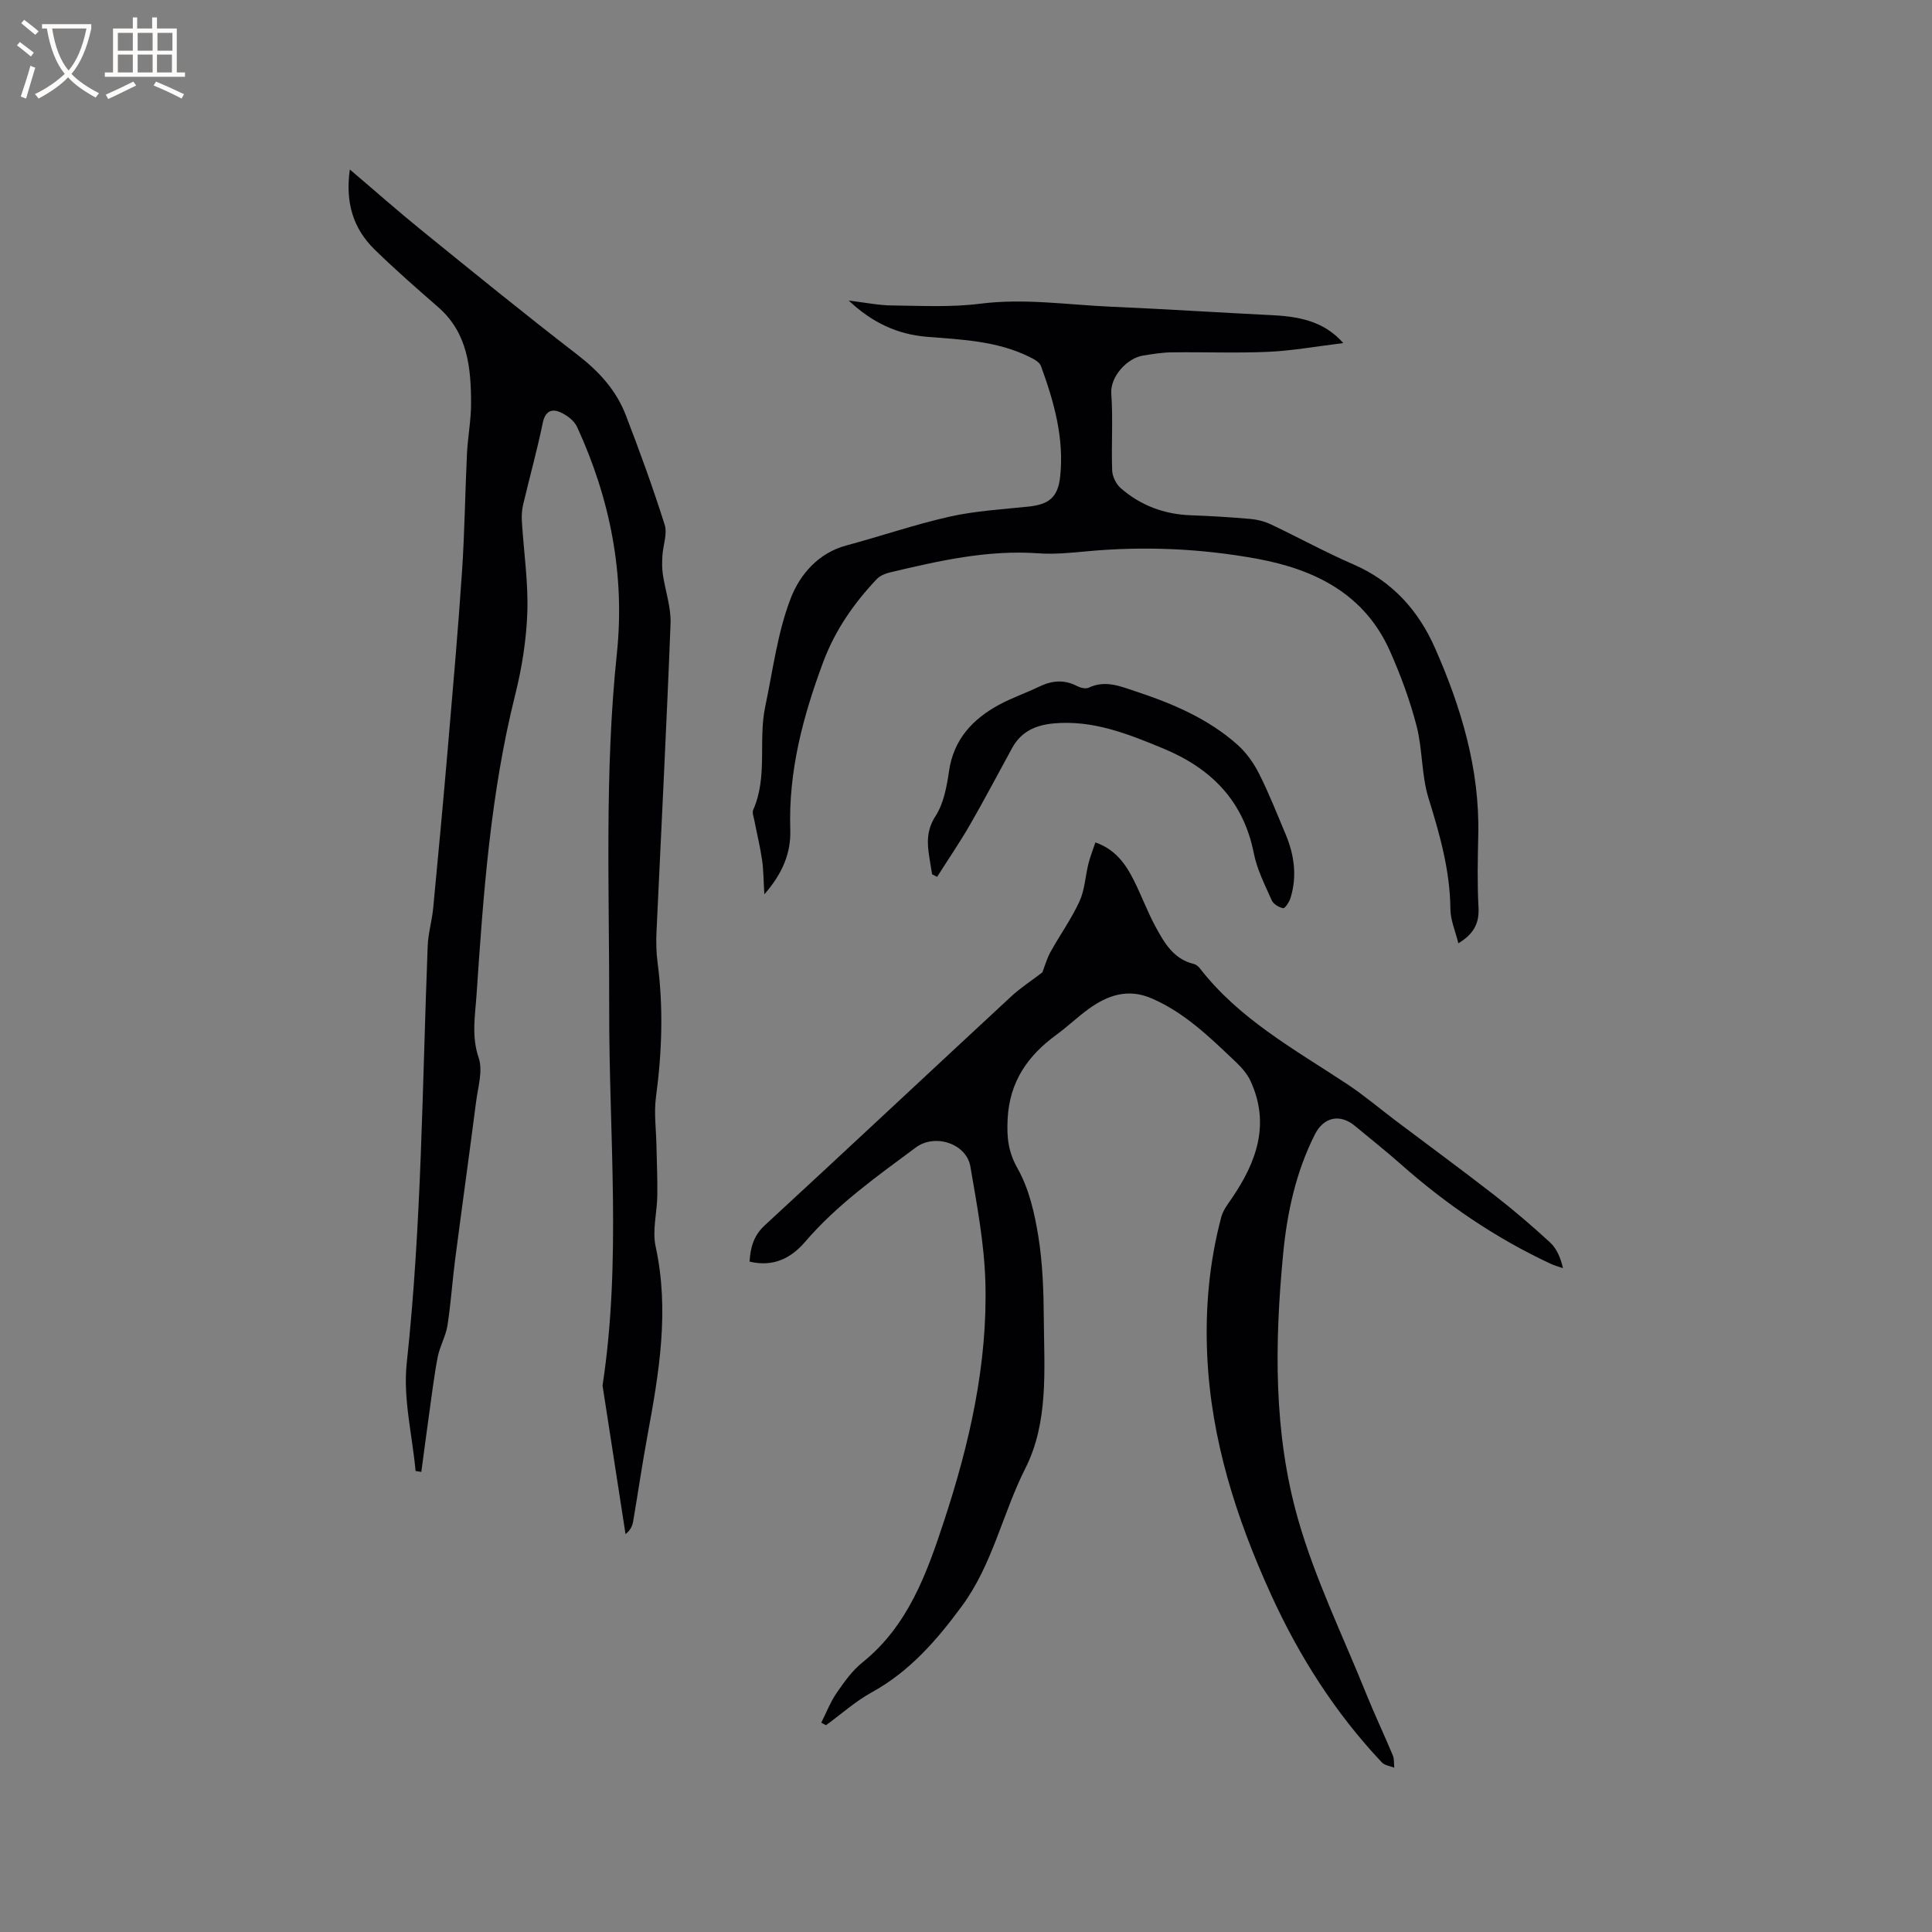 <svg enable-background="new 0 0 400 400" viewBox="0 0 400 400" xmlns="http://www.w3.org/2000/svg"><rect x="0" y="0" width="400" height="400" fill="#808080" stroke="none"/><g fill="#010103"><path d="m86.04 304.55c-.68-7.46-2.62-15.05-1.83-22.34 3.1-28.73 3.21-57.56 4.34-86.36.1-2.63.89-5.22 1.14-7.85 1.07-11.16 2.1-22.33 3.06-33.5 1.03-12.03 2.09-24.06 2.9-36.1.55-8.14.64-16.3 1.03-24.45.17-3.47.85-6.93.85-10.39-.01-7.38-.66-14.61-6.81-19.97-4.47-3.9-8.95-7.81-13.19-11.96-4.43-4.34-6.06-9.73-5.1-16.54 5.24 4.45 9.96 8.63 14.86 12.6 10.7 8.68 21.39 17.38 32.3 25.79 4.42 3.41 7.99 7.32 9.97 12.46 2.89 7.49 5.63 15.04 8.05 22.69.6 1.88-.33 4.23-.46 6.37-.08 1.29-.11 2.61.08 3.89.5 3.42 1.73 6.84 1.6 10.21-.82 21.29-1.93 42.56-2.91 63.85-.1 2.1-.05 4.23.22 6.31 1.23 9.32.92 18.59-.33 27.89-.44 3.28.04 6.68.1 10.02.07 3.44.23 6.89.18 10.33-.05 3.55-1.08 7.27-.34 10.62 2.88 13.23.7 26.11-1.69 39.05-1.1 5.94-1.96 11.91-2.98 17.86-.16.93-.58 1.81-1.57 2.59-1.59-10.25-3.17-20.5-4.76-30.76 3.95-25.86 1.33-51.84 1.38-77.77.05-24.59-1-49.18 1.58-73.72 1.72-16.39-1.37-32.06-8.23-46.98-.61-1.33-2.21-2.52-3.63-3.1-1.76-.72-3.01-.03-3.48 2.28-1.17 5.69-2.74 11.29-4.07 16.95-.26 1.11-.32 2.31-.25 3.45.38 6.24 1.33 12.5 1.13 18.71-.19 5.76-1.12 11.59-2.52 17.19-5.1 20.37-6.59 41.18-7.99 62-.29 4.37-1.1 8.64.44 13.16.9 2.66-.15 6.05-.54 9.08-1.41 10.92-2.93 21.82-4.35 32.74-.59 4.52-.87 9.08-1.58 13.58-.35 2.23-1.59 4.31-2.02 6.53-.77 4.02-1.25 8.09-1.82 12.14-.54 3.88-1.05 7.76-1.57 11.64-.41-.06-.8-.12-1.19-.19z"/><path d="m170.03 356.66c1.05-2.07 1.9-4.28 3.2-6.18 1.56-2.26 3.22-4.6 5.33-6.29 9.44-7.59 13.31-18.38 16.88-29.24 5.29-16.07 9.06-32.53 8.57-49.54-.23-7.99-1.75-15.97-3.1-23.88-.82-4.78-7.34-6.91-11.31-3.95-8.07 6-16.31 11.82-22.93 19.55-2.93 3.41-6.61 5.24-11.48 4.07.18-2.9.81-5.35 3.15-7.51 17.07-15.74 34-31.62 51.03-47.4 1.98-1.83 4.28-3.31 6.43-4.96.51-1.3.94-2.87 1.71-4.26 1.95-3.52 4.32-6.82 5.99-10.46 1.09-2.38 1.2-5.2 1.85-7.81.35-1.4.9-2.76 1.44-4.39 4.18 1.47 6.31 4.53 8.01 7.95 1.56 3.12 2.77 6.42 4.43 9.48 1.81 3.34 3.73 6.73 7.92 7.73.47.11.96.51 1.27.91 8.17 10.56 19.7 16.83 30.53 24 3.44 2.28 6.6 4.96 9.89 7.45 6.83 5.15 13.73 10.21 20.49 15.46 4 3.11 7.87 6.41 11.6 9.85 1.38 1.27 2.17 3.18 2.67 5.32-.85-.3-1.72-.52-2.53-.9-11.38-5.3-21.63-12.29-31.02-20.6-3.09-2.74-6.34-5.3-9.51-7.94-3.09-2.58-6.48-1.88-8.32 1.77-3.92 7.78-5.74 16.15-6.56 24.73-1.77 18.46-2.02 37.03 3.09 54.93 3.52 12.34 9.25 24.06 14.07 36.03 1.74 4.32 3.74 8.53 5.54 12.83.32.77.22 1.71.31 2.57-.87-.35-1.99-.47-2.57-1.09-9.69-10.27-17.17-22.05-23-34.86-7.15-15.72-12.37-31.99-13.16-49.42-.44-9.7.42-19.27 2.92-28.66.36-1.36 1.31-2.6 2.13-3.79 5.15-7.53 8.05-15.43 3.9-24.39-.69-1.48-1.88-2.81-3.08-3.95-5.3-5.02-10.52-10.17-17.41-13.13-4.86-2.09-9.05-.66-12.98 2.18-2.32 1.67-4.39 3.68-6.69 5.36-5.95 4.34-9.71 9.7-10.11 17.42-.19 3.78.09 6.79 2.07 10.29 2.36 4.18 3.51 9.24 4.29 14.06.9 5.61 1.09 11.38 1.13 17.09.08 10.46 1.01 21.34-3.81 30.89-4.74 9.37-6.78 19.9-13.16 28.56-5.23 7.09-10.8 13.51-18.64 17.83-3.39 1.87-6.34 4.52-9.49 6.82-.31-.18-.64-.35-.98-.53z"/><path d="m175.72 62.23c3.48.42 6.18.98 8.89 1.01 6.11.07 12.3.41 18.32-.36 9.18-1.17 18.19.24 27.26.63 11.11.47 22.21 1.21 33.32 1.75 6.73.33 11.06 1.81 14.61 5.77-5.56.68-10.51 1.58-15.48 1.81-6.66.3-13.35.02-20.02.11-2 .02-4.01.35-5.99.67-3.24.52-6.8 4.33-6.55 7.87.38 5.27-.01 10.6.18 15.9.05 1.26.81 2.83 1.76 3.66 4.12 3.6 8.99 5.43 14.5 5.63 4.13.15 8.26.4 12.37.76 1.44.13 2.93.51 4.24 1.13 5.74 2.72 11.32 5.79 17.14 8.31 8.07 3.5 13.46 9.62 16.86 17.35 5.41 12.28 9.24 25.02 8.93 38.67-.11 4.98-.22 9.98.05 14.95.18 3.25-.92 5.48-4.17 7.45-.61-2.49-1.63-4.78-1.65-7.08-.07-7.96-2.18-15.41-4.52-22.93-1.49-4.79-1.22-10.1-2.48-14.98-1.37-5.29-3.29-10.5-5.51-15.5-5.26-11.84-15.54-16.92-27.5-19.12-11.72-2.15-23.56-2.65-35.45-1.53-3.26.31-6.58.63-9.83.4-10.54-.76-20.64 1.56-30.74 3.95-.97.23-2.06.68-2.73 1.38-4.77 5.04-8.64 10.6-11.11 17.22-4.17 11.21-7.2 22.57-6.8 34.67.16 4.81-1.6 9.07-5.37 13.38-.18-2.84-.16-5-.47-7.11-.41-2.78-1.08-5.52-1.62-8.28-.14-.7-.47-1.56-.21-2.12 3.04-6.87 1-14.31 2.48-21.34 1.59-7.54 2.54-15.35 5.29-22.46 1.87-4.84 5.65-9.35 11.51-10.92 7.15-1.92 14.19-4.35 21.41-5.97 5.34-1.19 10.88-1.51 16.34-2.08 4.17-.44 6.05-1.91 6.51-6.15.87-8-1.27-15.55-3.97-22.95-.3-.81-1.47-1.44-2.37-1.88-6.73-3.34-14.08-3.59-21.36-4.18-5.97-.52-11.13-2.85-16.07-7.49z"/><path d="m192.98 181.02c-.19-1.15-.38-2.29-.56-3.44-.48-3-.63-5.68 1.27-8.62 1.7-2.63 2.33-6.13 2.8-9.34.96-6.52 4.83-10.67 10.25-13.65 2.68-1.47 5.61-2.46 8.37-3.79 2.64-1.28 5.19-1.55 7.88-.14.69.36 1.79.64 2.41.34 3.48-1.66 6.67-.25 9.84.8 7.58 2.51 14.9 5.62 20.94 10.99 1.84 1.63 3.38 3.8 4.49 6 2.05 4.05 3.71 8.3 5.48 12.5 1.82 4.32 2.45 8.77 1.01 13.32-.25.8-1.13 2.11-1.5 2.04-.88-.17-2.02-.85-2.36-1.62-1.41-3.18-3.04-6.37-3.71-9.74-2.16-10.94-8.88-17.63-18.84-21.74-7.27-3-14.5-5.91-22.64-5.15-3.75.35-6.71 1.71-8.56 5.09-2.9 5.28-5.69 10.62-8.7 15.84-2.13 3.7-4.55 7.23-6.83 10.83-.35-.18-.69-.35-1.04-.52z"/></g><path d="m6.4 11.7c-1-.8-1.9-1.6-2.9-2.3l.6-.7c.9.7 1.9 1.4 2.9 2.2zm-2.1 8.3c.7-2.1 1.4-4.2 2-6.4.2.1.6.3 1 .4-.7 2.3-1.3 4.4-1.9 6.4zm3-12.8c-1.1-.9-2.1-1.7-2.9-2.4l.6-.7c1 .8 2 1.5 3 2.4zm1.4-1.3v-.9h10.2v.9c-.9 4.2-2.3 7.3-4.1 9.4 1.3 1.4 3.2 2.7 5.7 4-.2.2-.4.5-.7.9-2.5-1.4-4.4-2.7-5.7-4.2-1.4 1.5-3.5 3-6.1 4.4 0 0 0 0-.1-.1-.3-.4-.5-.7-.7-.8 2.7-1.3 4.7-2.8 6.2-4.2-1.8-2.2-3-5.3-3.7-9.4zm9.2 0h-7.1c.6 3.8 1.7 6.7 3.4 8.7 1.7-2 2.9-4.8 3.7-8.7z" fill="#fcfbfa"/><path d="m31.6 3.6h.9v2.3h4.1v9.1h1.7v.9h-16.6v-.9h1.7v-9.1h4.1v-2.3h.9v2.3h3.1v-2.3zm-4 13.3.6.8c-1.9.9-3.8 1.9-5.8 2.8-.2-.3-.3-.6-.5-.9 2-.9 3.9-1.8 5.7-2.7zm-3.2-10.1v3.7h3.1v-3.7zm0 4.5v3.7h3.1v-3.7zm4.1-4.5v3.7h3.1v-3.7zm0 4.5v3.7h3.1v-3.7zm9.1 9.1c-2.1-1.1-4.1-2-5.8-2.7l.5-.8c2.2.9 4.1 1.8 5.8 2.6zm-1.9-13.6h-3.1v3.7h3.1zm-3.2 4.5v3.7h3.1v-3.7z" fill="#fcfbfa"/></svg>